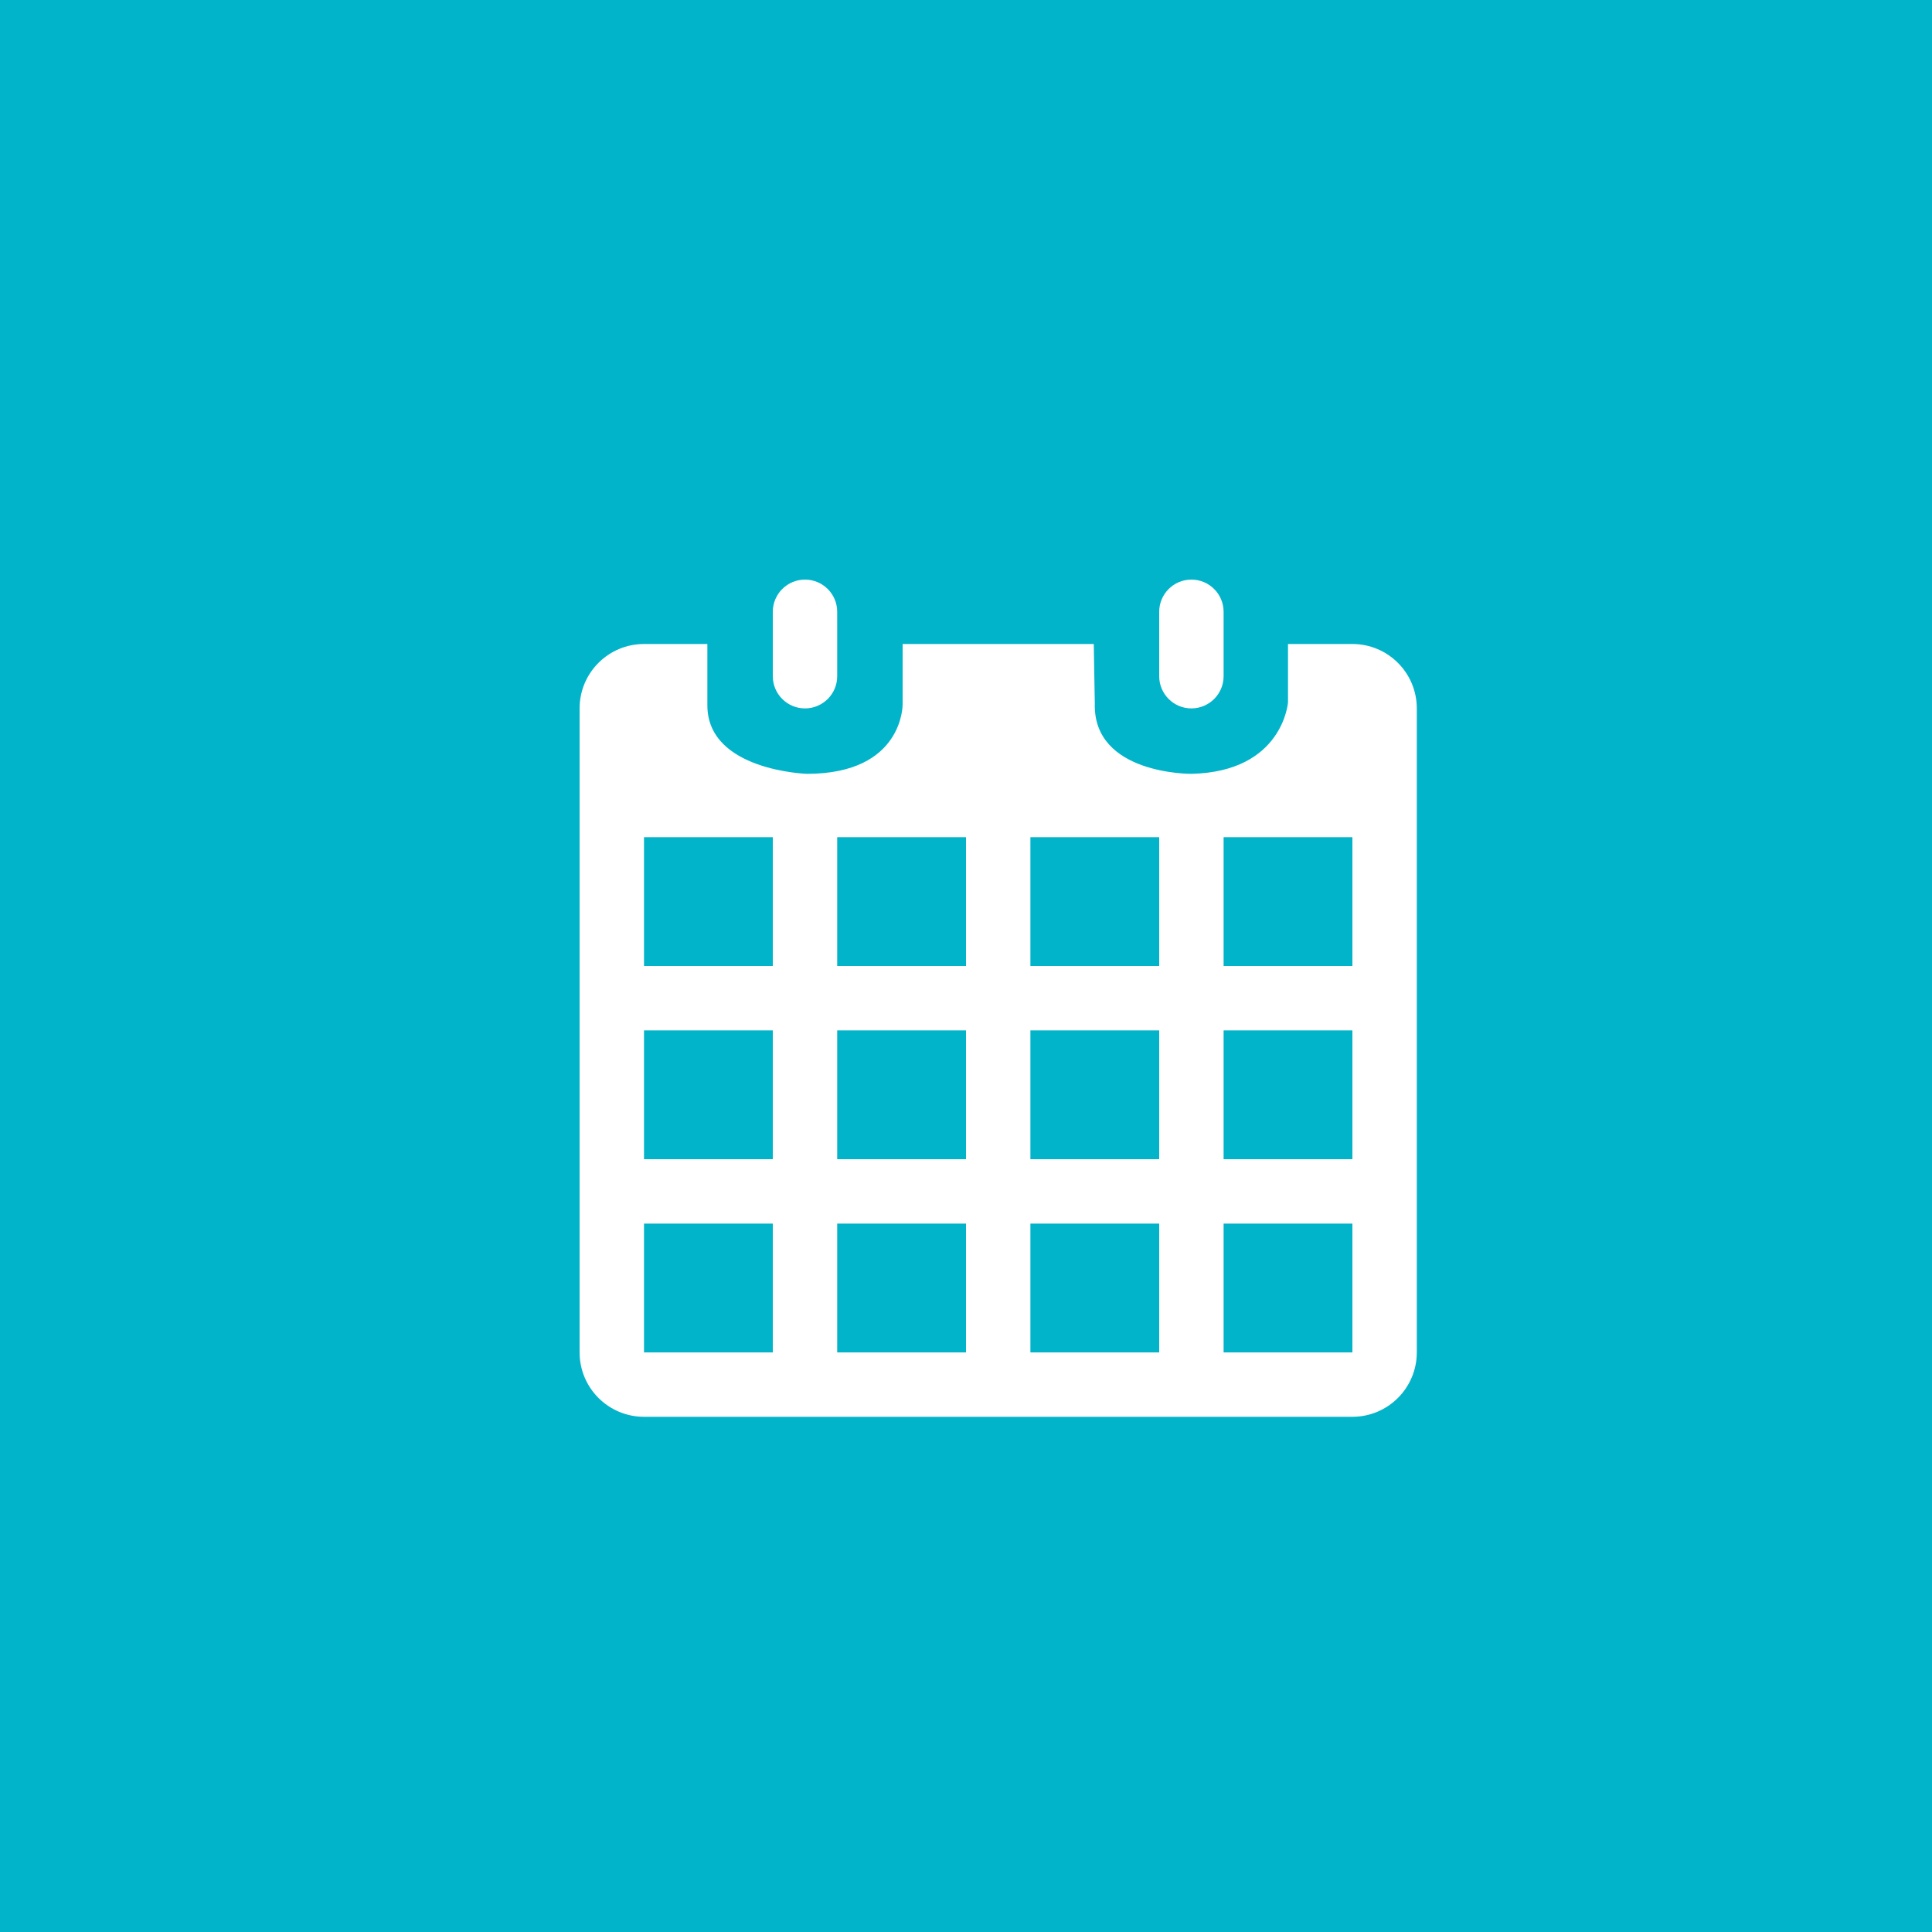 <svg xmlns="http://www.w3.org/2000/svg" xmlns:xlink="http://www.w3.org/1999/xlink" preserveAspectRatio="xMidYMid" width="30" height="30" viewBox="0 0 30 30">
  <defs>
    <style>

      .cls-3 {
        fill: #02b4ca;
      }

      .cls-4 {
        fill: #ffffff;
      }
    </style>
  </defs>
  <g id="datepickersvg">
    <rect id="rect-1" class="cls-3" width="30" height="30"/>
    <path d="M21.000,22.000 C21.000,22.000 10.000,22.000 10.000,22.000 C9.448,22.000 9.000,21.552 9.000,21.000 C9.000,21.000 9.000,11.000 9.000,11.000 C9.000,10.448 9.448,10.000 10.000,10.000 C10.000,10.000 10.984,10.000 10.984,10.000 C10.984,10.000 10.984,10.953 10.984,10.953 C10.984,11.969 12.531,12.016 12.531,12.016 C14.031,12.016 14.016,10.937 14.016,10.937 C14.016,10.937 14.016,10.000 14.016,10.000 C14.016,10.000 16.984,10.000 16.984,10.000 C16.984,10.000 17.000,10.922 17.000,10.922 C16.969,12.031 18.500,12.016 18.500,12.016 C19.922,11.984 20.000,10.906 20.000,10.906 C20.000,10.906 20.000,10.000 20.000,10.000 C20.000,10.000 21.000,10.000 21.000,10.000 C21.552,10.000 22.000,10.448 22.000,11.000 C22.000,11.000 22.000,21.000 22.000,21.000 C22.000,21.552 21.552,22.000 21.000,22.000 ZM12.000,13.000 C12.000,13.000 10.000,13.000 10.000,13.000 C10.000,13.000 10.000,15.000 10.000,15.000 C10.000,15.000 12.000,15.000 12.000,15.000 C12.000,15.000 12.000,13.000 12.000,13.000 ZM12.000,16.000 C12.000,16.000 10.000,16.000 10.000,16.000 C10.000,16.000 10.000,18.000 10.000,18.000 C10.000,18.000 12.000,18.000 12.000,18.000 C12.000,18.000 12.000,16.000 12.000,16.000 ZM12.000,19.000 C12.000,19.000 10.000,19.000 10.000,19.000 C10.000,19.000 10.000,21.000 10.000,21.000 C10.000,21.000 12.000,21.000 12.000,21.000 C12.000,21.000 12.000,19.000 12.000,19.000 ZM15.000,13.000 C15.000,13.000 13.000,13.000 13.000,13.000 C13.000,13.000 13.000,15.000 13.000,15.000 C13.000,15.000 15.000,15.000 15.000,15.000 C15.000,15.000 15.000,13.000 15.000,13.000 ZM15.000,16.000 C15.000,16.000 13.000,16.000 13.000,16.000 C13.000,16.000 13.000,18.000 13.000,18.000 C13.000,18.000 15.000,18.000 15.000,18.000 C15.000,18.000 15.000,16.000 15.000,16.000 ZM15.000,19.000 C15.000,19.000 13.000,19.000 13.000,19.000 C13.000,19.000 13.000,21.000 13.000,21.000 C13.000,21.000 15.000,21.000 15.000,21.000 C15.000,21.000 15.000,19.000 15.000,19.000 ZM18.000,13.000 C18.000,13.000 16.000,13.000 16.000,13.000 C16.000,13.000 16.000,15.000 16.000,15.000 C16.000,15.000 18.000,15.000 18.000,15.000 C18.000,15.000 18.000,13.000 18.000,13.000 ZM18.000,16.000 C18.000,16.000 16.000,16.000 16.000,16.000 C16.000,16.000 16.000,18.000 16.000,18.000 C16.000,18.000 18.000,18.000 18.000,18.000 C18.000,18.000 18.000,16.000 18.000,16.000 ZM18.000,19.000 C18.000,19.000 16.000,19.000 16.000,19.000 C16.000,19.000 16.000,21.000 16.000,21.000 C16.000,21.000 18.000,21.000 18.000,21.000 C18.000,21.000 18.000,19.000 18.000,19.000 ZM21.000,13.000 C21.000,13.000 19.000,13.000 19.000,13.000 C19.000,13.000 19.000,15.000 19.000,15.000 C19.000,15.000 21.000,15.000 21.000,15.000 C21.000,15.000 21.000,13.000 21.000,13.000 ZM21.000,16.000 C21.000,16.000 19.000,16.000 19.000,16.000 C19.000,16.000 19.000,18.000 19.000,18.000 C19.000,18.000 21.000,18.000 21.000,18.000 C21.000,18.000 21.000,16.000 21.000,16.000 ZM21.000,19.000 C21.000,19.000 19.000,19.000 19.000,19.000 C19.000,19.000 19.000,21.000 19.000,21.000 C19.000,21.000 21.000,21.000 21.000,21.000 C21.000,21.000 21.000,19.000 21.000,19.000 ZM18.500,11.000 C18.224,11.000 18.000,10.776 18.000,10.500 C18.000,10.500 18.000,9.500 18.000,9.500 C18.000,9.224 18.224,9.000 18.500,9.000 C18.776,9.000 19.000,9.224 19.000,9.500 C19.000,9.500 19.000,10.500 19.000,10.500 C19.000,10.776 18.776,11.000 18.500,11.000 ZM12.500,11.000 C12.224,11.000 12.000,10.776 12.000,10.500 C12.000,10.500 12.000,9.500 12.000,9.500 C12.000,9.224 12.224,9.000 12.500,9.000 C12.776,9.000 13.000,9.224 13.000,9.500 C13.000,9.500 13.000,10.500 13.000,10.500 C13.000,10.776 12.776,11.000 12.500,11.000 Z" id="path-1" class="cls-4" fill-rule="evenodd"/>
  </g>
</svg>
